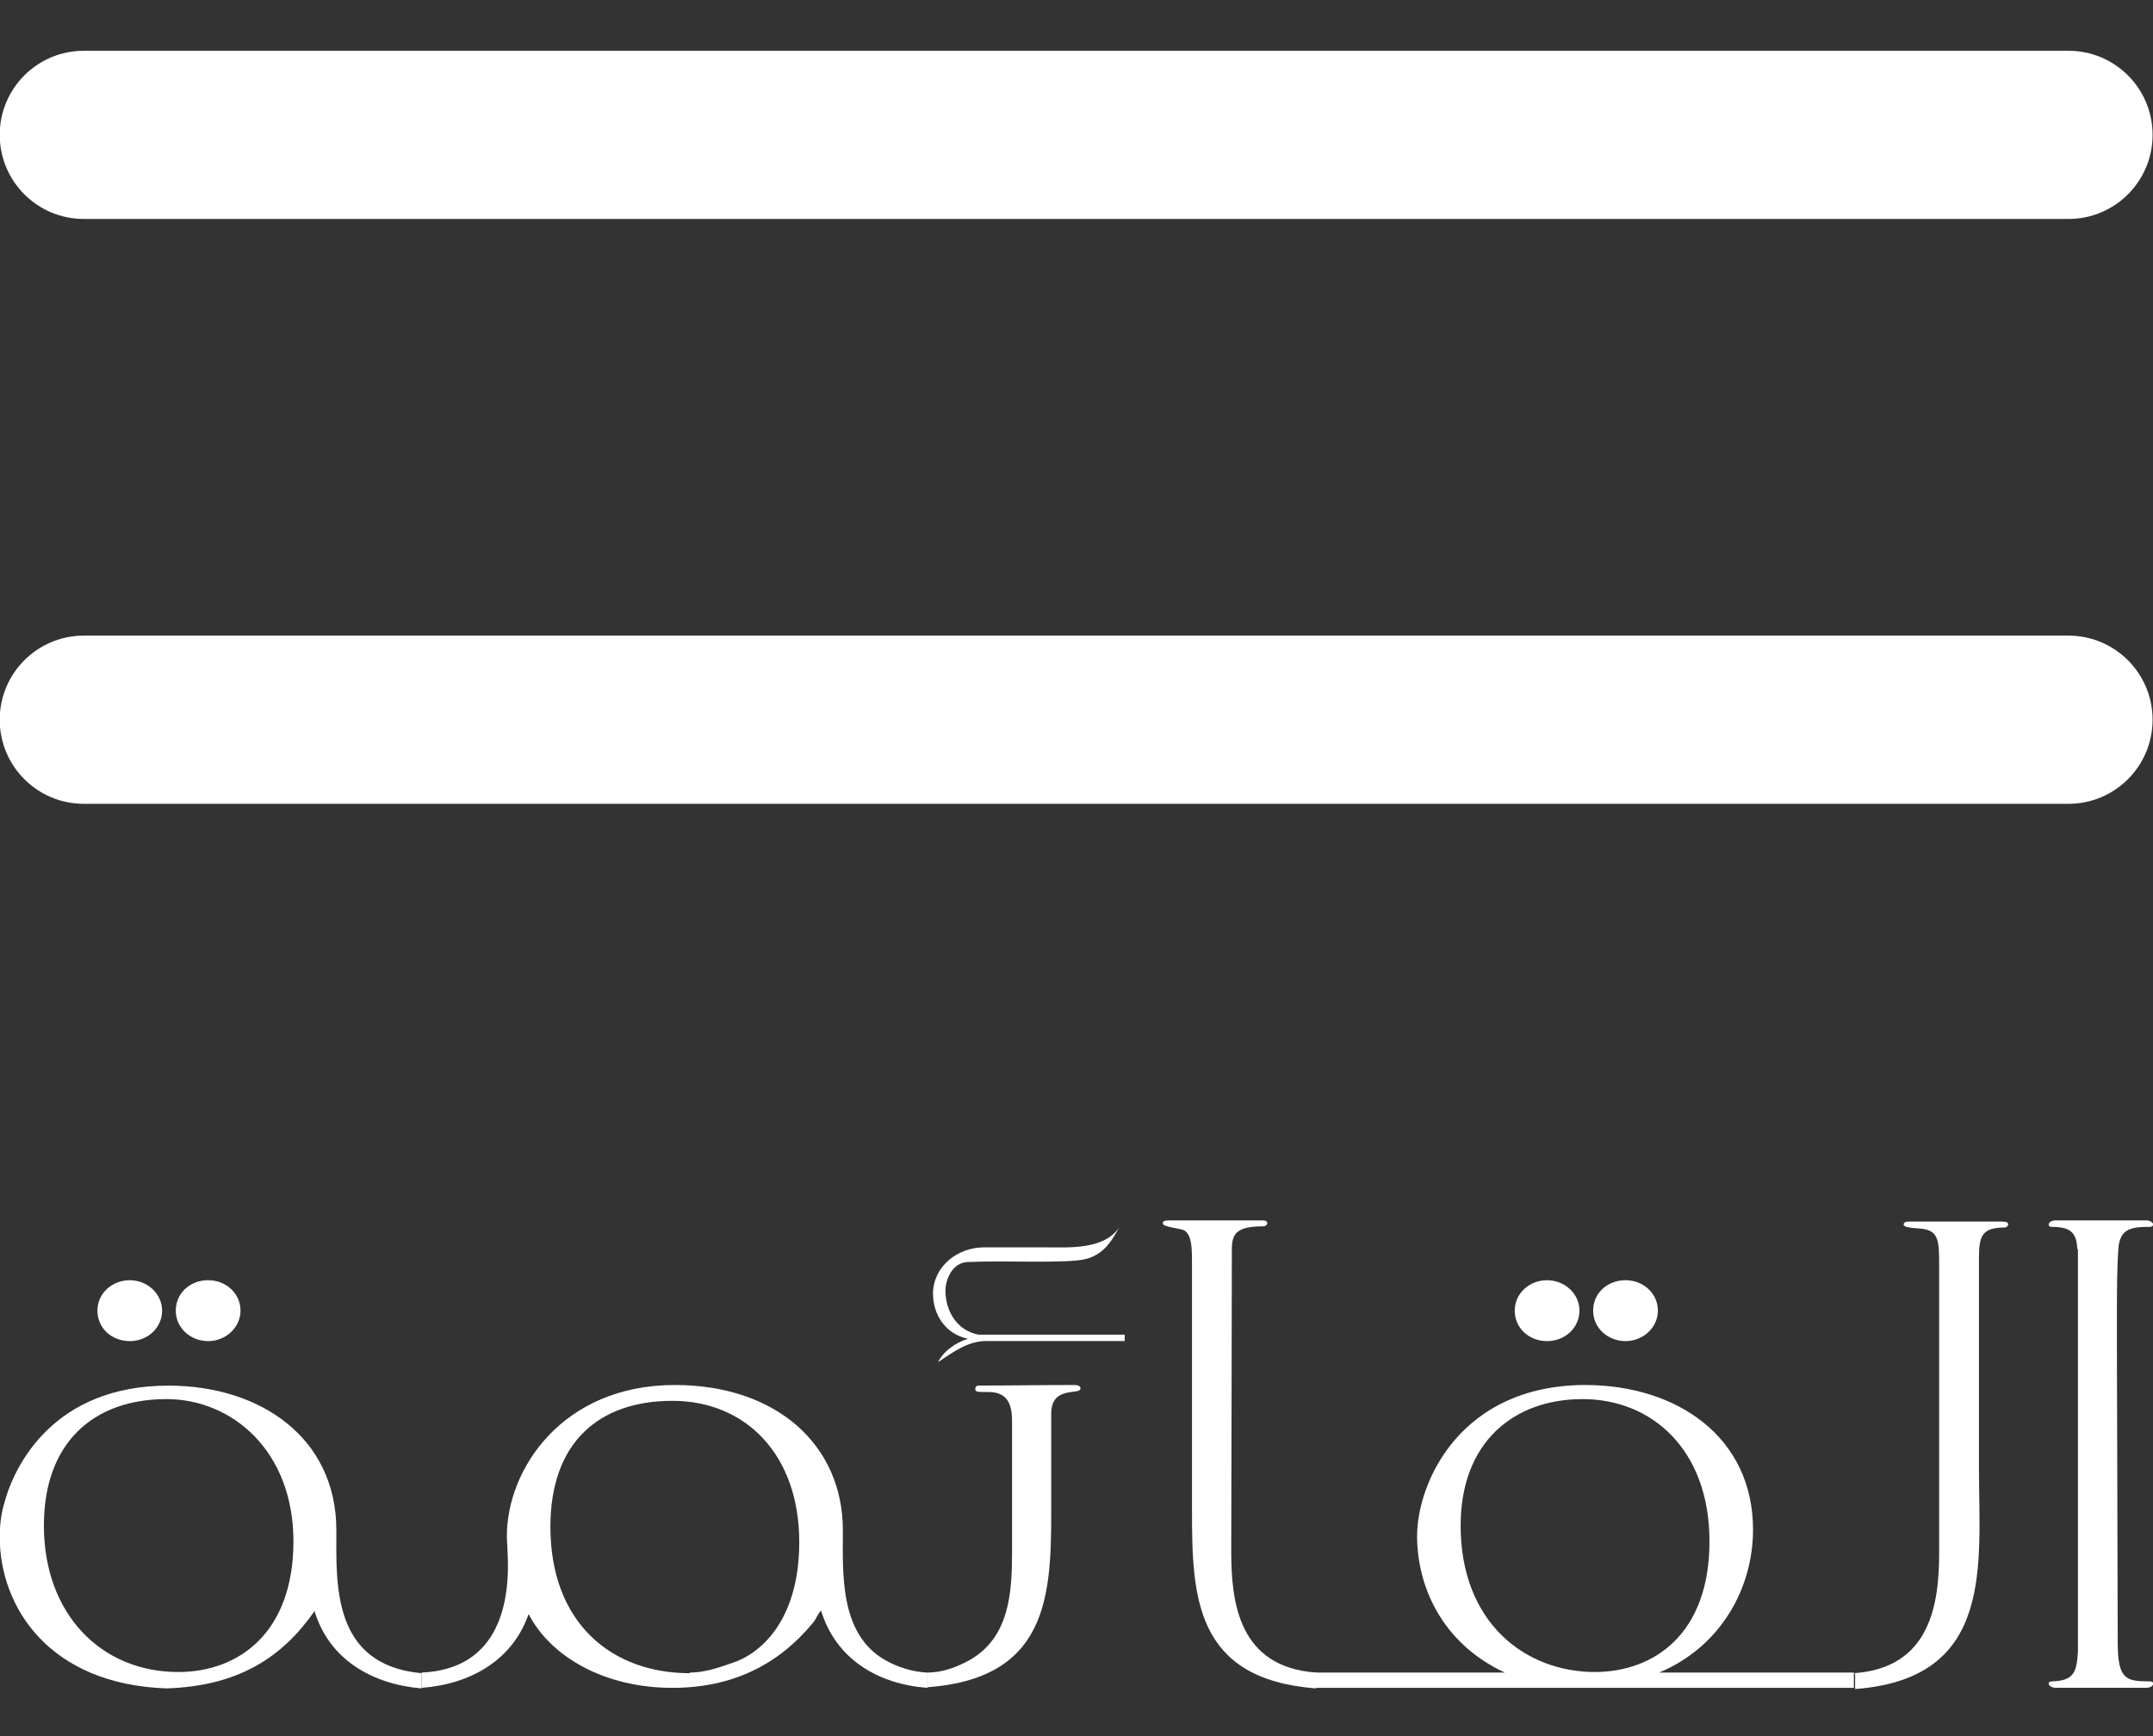 <svg width="31" height="25" viewBox="0 0 31 25" fill="none" xmlns="http://www.w3.org/2000/svg">
<rect x="0" y="0" width="31" height="25" fill="#333333" stroke="none"/>
<path d="M29.783 0.731H1.207C0.538 0.731 -0.004 1.273 -0.004 1.942C-0.004 2.611 0.538 3.153 1.207 3.153H29.783C30.452 3.153 30.994 2.611 30.994 1.942C30.994 1.273 30.452 0.731 29.783 0.731Z" fill="white"/>
<path d="M29.783 9.153H1.207C0.538 9.153 -0.004 9.695 -0.004 10.364C-0.004 11.033 0.538 11.575 1.207 11.575H29.783C30.452 11.575 30.994 11.033 30.994 10.364C30.994 9.695 30.452 9.153 29.783 9.153Z" fill="white"/>
<path d="M6.07 24.313C5.371 24.254 4.744 23.908 4.529 23.2C4.063 23.866 3.436 24.279 2.397 24.313C0.713 24.254 -0.004 23.149 -0.004 22.129C-0.004 21.977 0.014 21.808 0.059 21.656C0.202 21.1 0.776 19.953 2.424 19.953C3.75 19.953 4.843 20.703 4.843 22.036C4.843 22.795 4.771 23.976 6.07 24.094V24.313ZM2.567 24.077C3.445 24.077 4.225 23.503 4.225 22.196C4.225 20.889 3.338 20.147 2.397 20.147C1.349 20.147 0.632 20.771 0.632 21.968C0.632 23.242 1.456 24.077 2.567 24.077ZM2.334 18.873C2.334 19.118 2.128 19.312 1.869 19.312C1.609 19.312 1.403 19.126 1.403 18.873C1.403 18.62 1.618 18.435 1.869 18.435C2.119 18.435 2.334 18.628 2.334 18.873ZM3.463 18.873C3.463 19.118 3.248 19.312 2.997 19.312C2.746 19.312 2.531 19.126 2.531 18.873C2.531 18.62 2.738 18.435 2.997 18.435C3.257 18.435 3.463 18.628 3.463 18.873Z" fill="white"/>
<path d="M6.07 24.085C7.208 24.035 7.351 23.04 7.307 22.331C7.307 22.264 7.298 22.196 7.298 22.12C7.298 21.159 8.095 19.944 9.717 19.944C11.177 19.944 12.136 20.805 12.136 22.036C12.136 22.643 12.082 23.52 12.736 23.9C12.924 24.009 13.148 24.077 13.354 24.085V24.305C12.655 24.254 12.037 23.9 11.822 23.191C11.768 23.25 11.75 23.318 11.705 23.369C11.204 23.976 10.541 24.305 9.681 24.305C8.713 24.305 7.934 23.866 7.611 23.242C7.378 23.917 6.76 24.254 6.07 24.305V24.085ZM9.932 24.085C10.129 24.085 10.317 24.026 10.532 23.95C10.917 23.832 11.508 23.369 11.508 22.205C11.508 20.948 10.738 20.172 9.681 20.172C8.624 20.172 7.925 20.771 7.925 21.985C7.925 23.369 8.803 24.094 9.932 24.094V24.085Z" fill="white"/>
<path d="M13.354 24.085C13.569 24.085 13.775 24.009 13.972 23.899C14.536 23.57 14.572 22.93 14.572 22.348V20.467C14.572 20.273 14.536 20.045 14.24 20.045C14.052 20.045 14.043 20.045 14.043 19.994C14.043 19.978 14.052 19.961 14.079 19.952C14.545 19.952 15.002 19.944 15.459 19.944C15.53 19.944 15.557 19.961 15.557 19.994C15.557 20.096 15.136 19.944 15.136 20.357V21.546C15.136 22.837 15.19 24.161 13.354 24.296V24.076V24.085ZM13.506 19.615C13.586 19.455 13.757 19.337 13.936 19.278C13.613 19.21 13.434 18.932 13.434 18.628C13.434 18.249 13.775 17.962 14.169 17.962H15.047C15.387 17.962 15.916 18.004 16.131 17.65C16.059 17.751 15.952 18.055 15.629 18.131C15.36 18.198 14.473 18.148 13.945 18.173C13.712 18.173 13.613 18.426 13.613 18.586C13.613 18.873 13.775 19.16 14.088 19.219H16.194V19.311H14.196C13.936 19.311 13.721 19.472 13.506 19.615Z" fill="white"/>
<path d="M18.946 24.313C17.199 24.178 17.163 22.98 17.163 21.749V18.232C17.163 17.971 17.163 17.81 17.065 17.726C17.011 17.684 16.742 17.675 16.742 17.616C16.742 17.583 16.769 17.574 16.841 17.574H18.149C18.203 17.574 18.247 17.574 18.247 17.616C18.247 17.633 18.22 17.659 18.194 17.659C17.826 17.659 17.737 17.751 17.737 17.979C17.737 19.168 17.728 21.437 17.728 22.348C17.728 23.073 17.835 24.009 18.955 24.085V24.304L18.946 24.313Z" fill="white"/>
<path d="M22.823 19.944C24.148 19.944 25.241 20.695 25.241 22.027C25.241 22.871 24.776 23.714 23.889 24.085H26.693V24.305H18.943V24.085H21.667C20.744 23.655 20.404 22.82 20.404 22.12C20.404 21.353 21.022 19.944 22.831 19.944H22.823ZM22.957 24.077C23.826 24.077 24.614 23.52 24.614 22.196C24.614 20.872 23.781 20.147 22.787 20.147C21.792 20.147 21.031 20.771 21.031 21.968C21.031 23.368 21.962 24.077 22.966 24.077H22.957ZM22.742 18.873C22.742 19.118 22.536 19.312 22.276 19.312C22.016 19.312 21.81 19.126 21.81 18.873C21.81 18.62 22.025 18.435 22.276 18.435C22.527 18.435 22.742 18.628 22.742 18.873ZM23.871 18.873C23.871 19.118 23.656 19.312 23.405 19.312C23.154 19.312 22.939 19.126 22.939 18.873C22.939 18.62 23.145 18.435 23.405 18.435C23.665 18.435 23.871 18.628 23.871 18.873Z" fill="white"/>
<path d="M26.693 24.094C27.804 24.018 27.921 23.082 27.921 22.356V20.822C27.921 20.746 27.921 18.291 27.921 18.241C27.921 17.903 27.921 17.743 27.715 17.701C27.661 17.684 27.41 17.692 27.41 17.634C27.41 17.591 27.455 17.591 27.509 17.591H28.817C28.888 17.591 28.915 17.6 28.915 17.634C28.915 17.65 28.888 17.676 28.87 17.676C28.548 17.676 28.494 17.785 28.494 18.106V21.134C28.494 22.534 28.727 24.17 26.711 24.322V24.102L26.693 24.094Z" fill="white"/>
<path d="M29.91 17.988C29.901 17.735 29.794 17.667 29.543 17.667C29.507 17.667 29.498 17.65 29.498 17.633C29.498 17.608 29.534 17.574 29.597 17.574H30.905C30.958 17.574 31.003 17.608 31.003 17.633C31.003 17.65 30.985 17.667 30.958 17.667C30.698 17.667 30.519 17.684 30.501 17.988C30.466 18.485 30.483 19 30.492 23.647C30.492 24.186 30.609 24.212 30.958 24.212C30.994 24.212 31.003 24.229 31.003 24.245C31.003 24.271 30.967 24.304 30.905 24.304H29.597C29.543 24.304 29.498 24.271 29.498 24.245C29.498 24.229 29.507 24.212 29.543 24.212C29.865 24.203 29.901 24.077 29.919 23.782V17.988H29.91Z" fill="white"/>
</svg>
